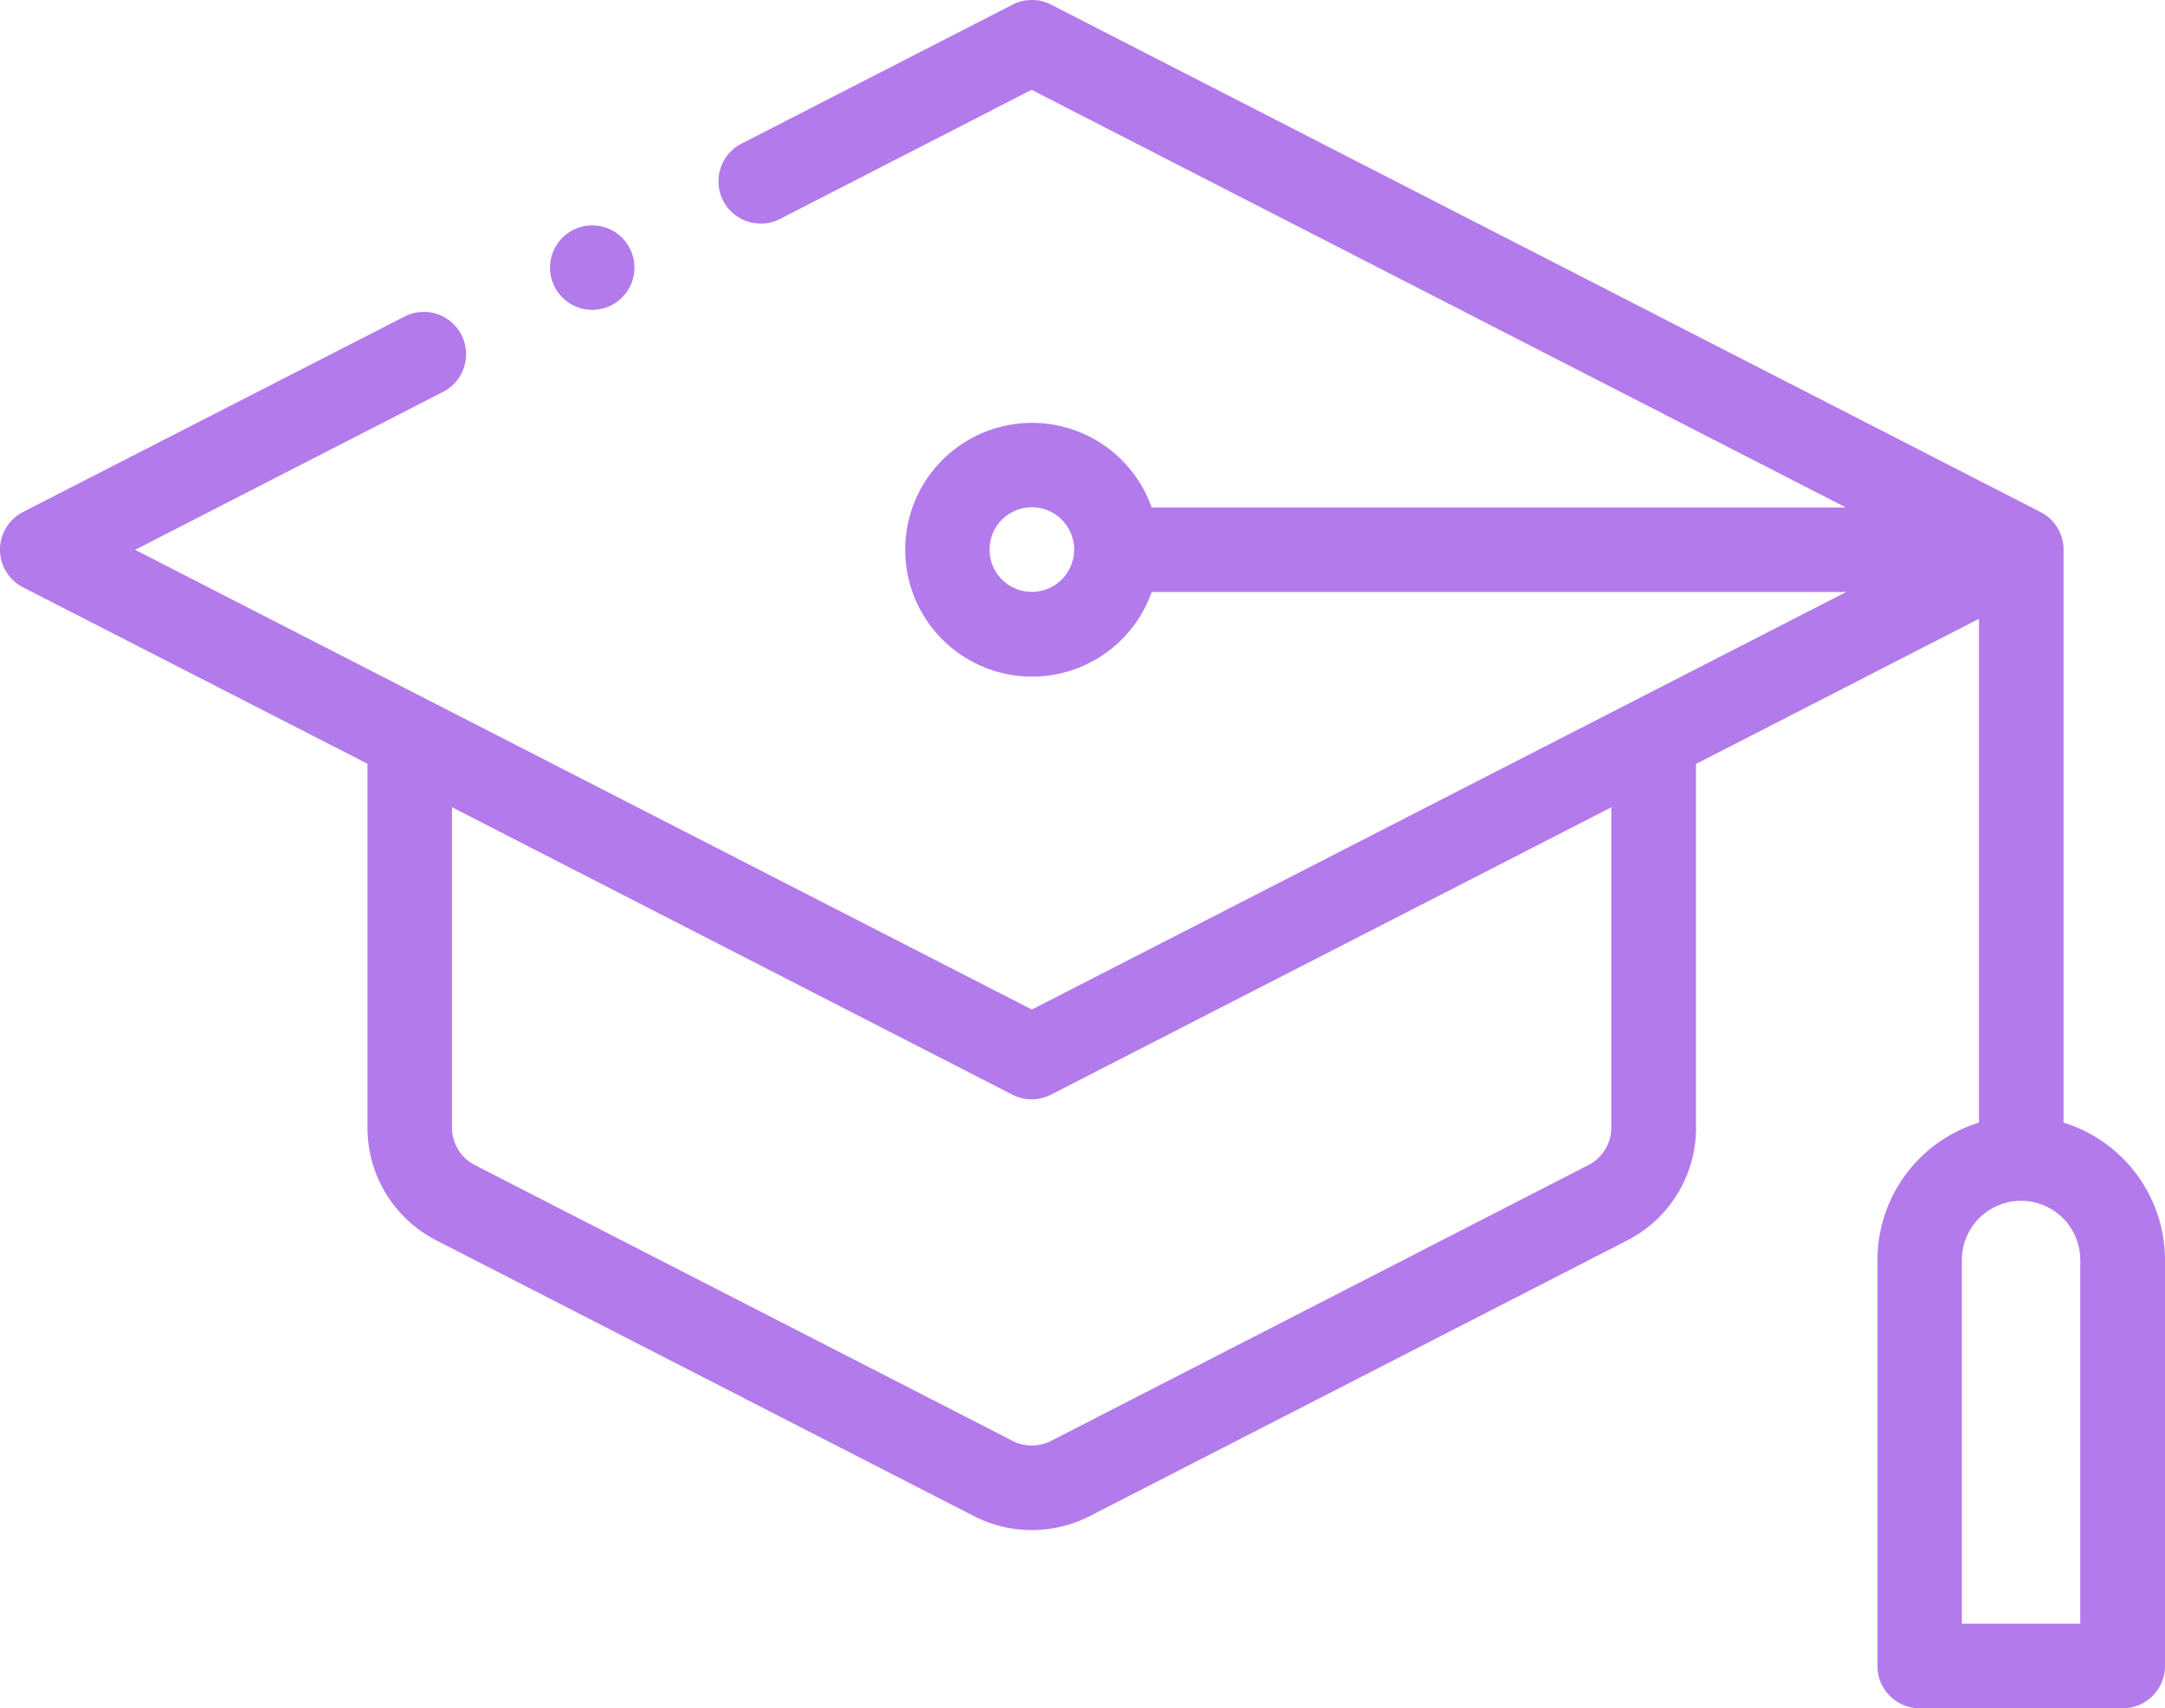 <svg xmlns="http://www.w3.org/2000/svg" width="46.629" height="36.787" viewBox="0 0 46.629 36.787">
  <g id="XMLID_1366_" transform="translate(0.004 -54)">
    <g id="XMLID_267_" transform="translate(0 53.996)">
      <path id="XMLID_1361_" d="M44.44,78.175V65.827a.91.91,0,0,0-.495-.8L22.635,54.1a.91.91,0,0,0-.831,0l-5.821,2.985a.911.911,0,1,0,.831,1.621l5.4-2.772,17.538,8.994H24.8a2.732,2.732,0,1,0,0,1.821H39.758L22.22,75.74,2.907,65.84l6.615-3.393a.911.911,0,1,0-.831-1.621l-8.2,4.2a.911.911,0,0,0,0,1.621l7.42,3.8v7.832A2.721,2.721,0,0,0,9.4,80.714l11.573,5.935a2.738,2.738,0,0,0,2.493,0l11.573-5.935a2.721,2.721,0,0,0,1.485-2.431V70.451l6.094-3.125V78.175a3.1,3.1,0,0,0-2.186,2.959v8.742a.911.911,0,0,0,.911.911h4.371a.911.911,0,0,0,.911-.911V81.134a3.1,3.1,0,0,0-2.185-2.959ZM22.22,66.746a.911.911,0,1,1,.911-.911.911.911,0,0,1-.911.911ZM34.7,78.283a.907.907,0,0,1-.5.81L22.635,85.028a.913.913,0,0,1-.831,0L10.231,79.093a.907.907,0,0,1-.5-.81v-6.9L21.8,77.573a.91.91,0,0,0,.831,0L34.7,71.385v6.9ZM44.8,88.966H42.25V81.134a1.275,1.275,0,1,1,2.55,0Z" transform="translate(0 -53.996)" fill="#b37aeb"/>
      <path id="XMLID_1595_" d="M130.949,109.129a.909.909,0,1,0-.644-.266A.909.909,0,0,0,130.949,109.129Z" transform="translate(-118.196 -102.453)" fill="#b37aeb"/>
    </g>
  </g>
</svg>
